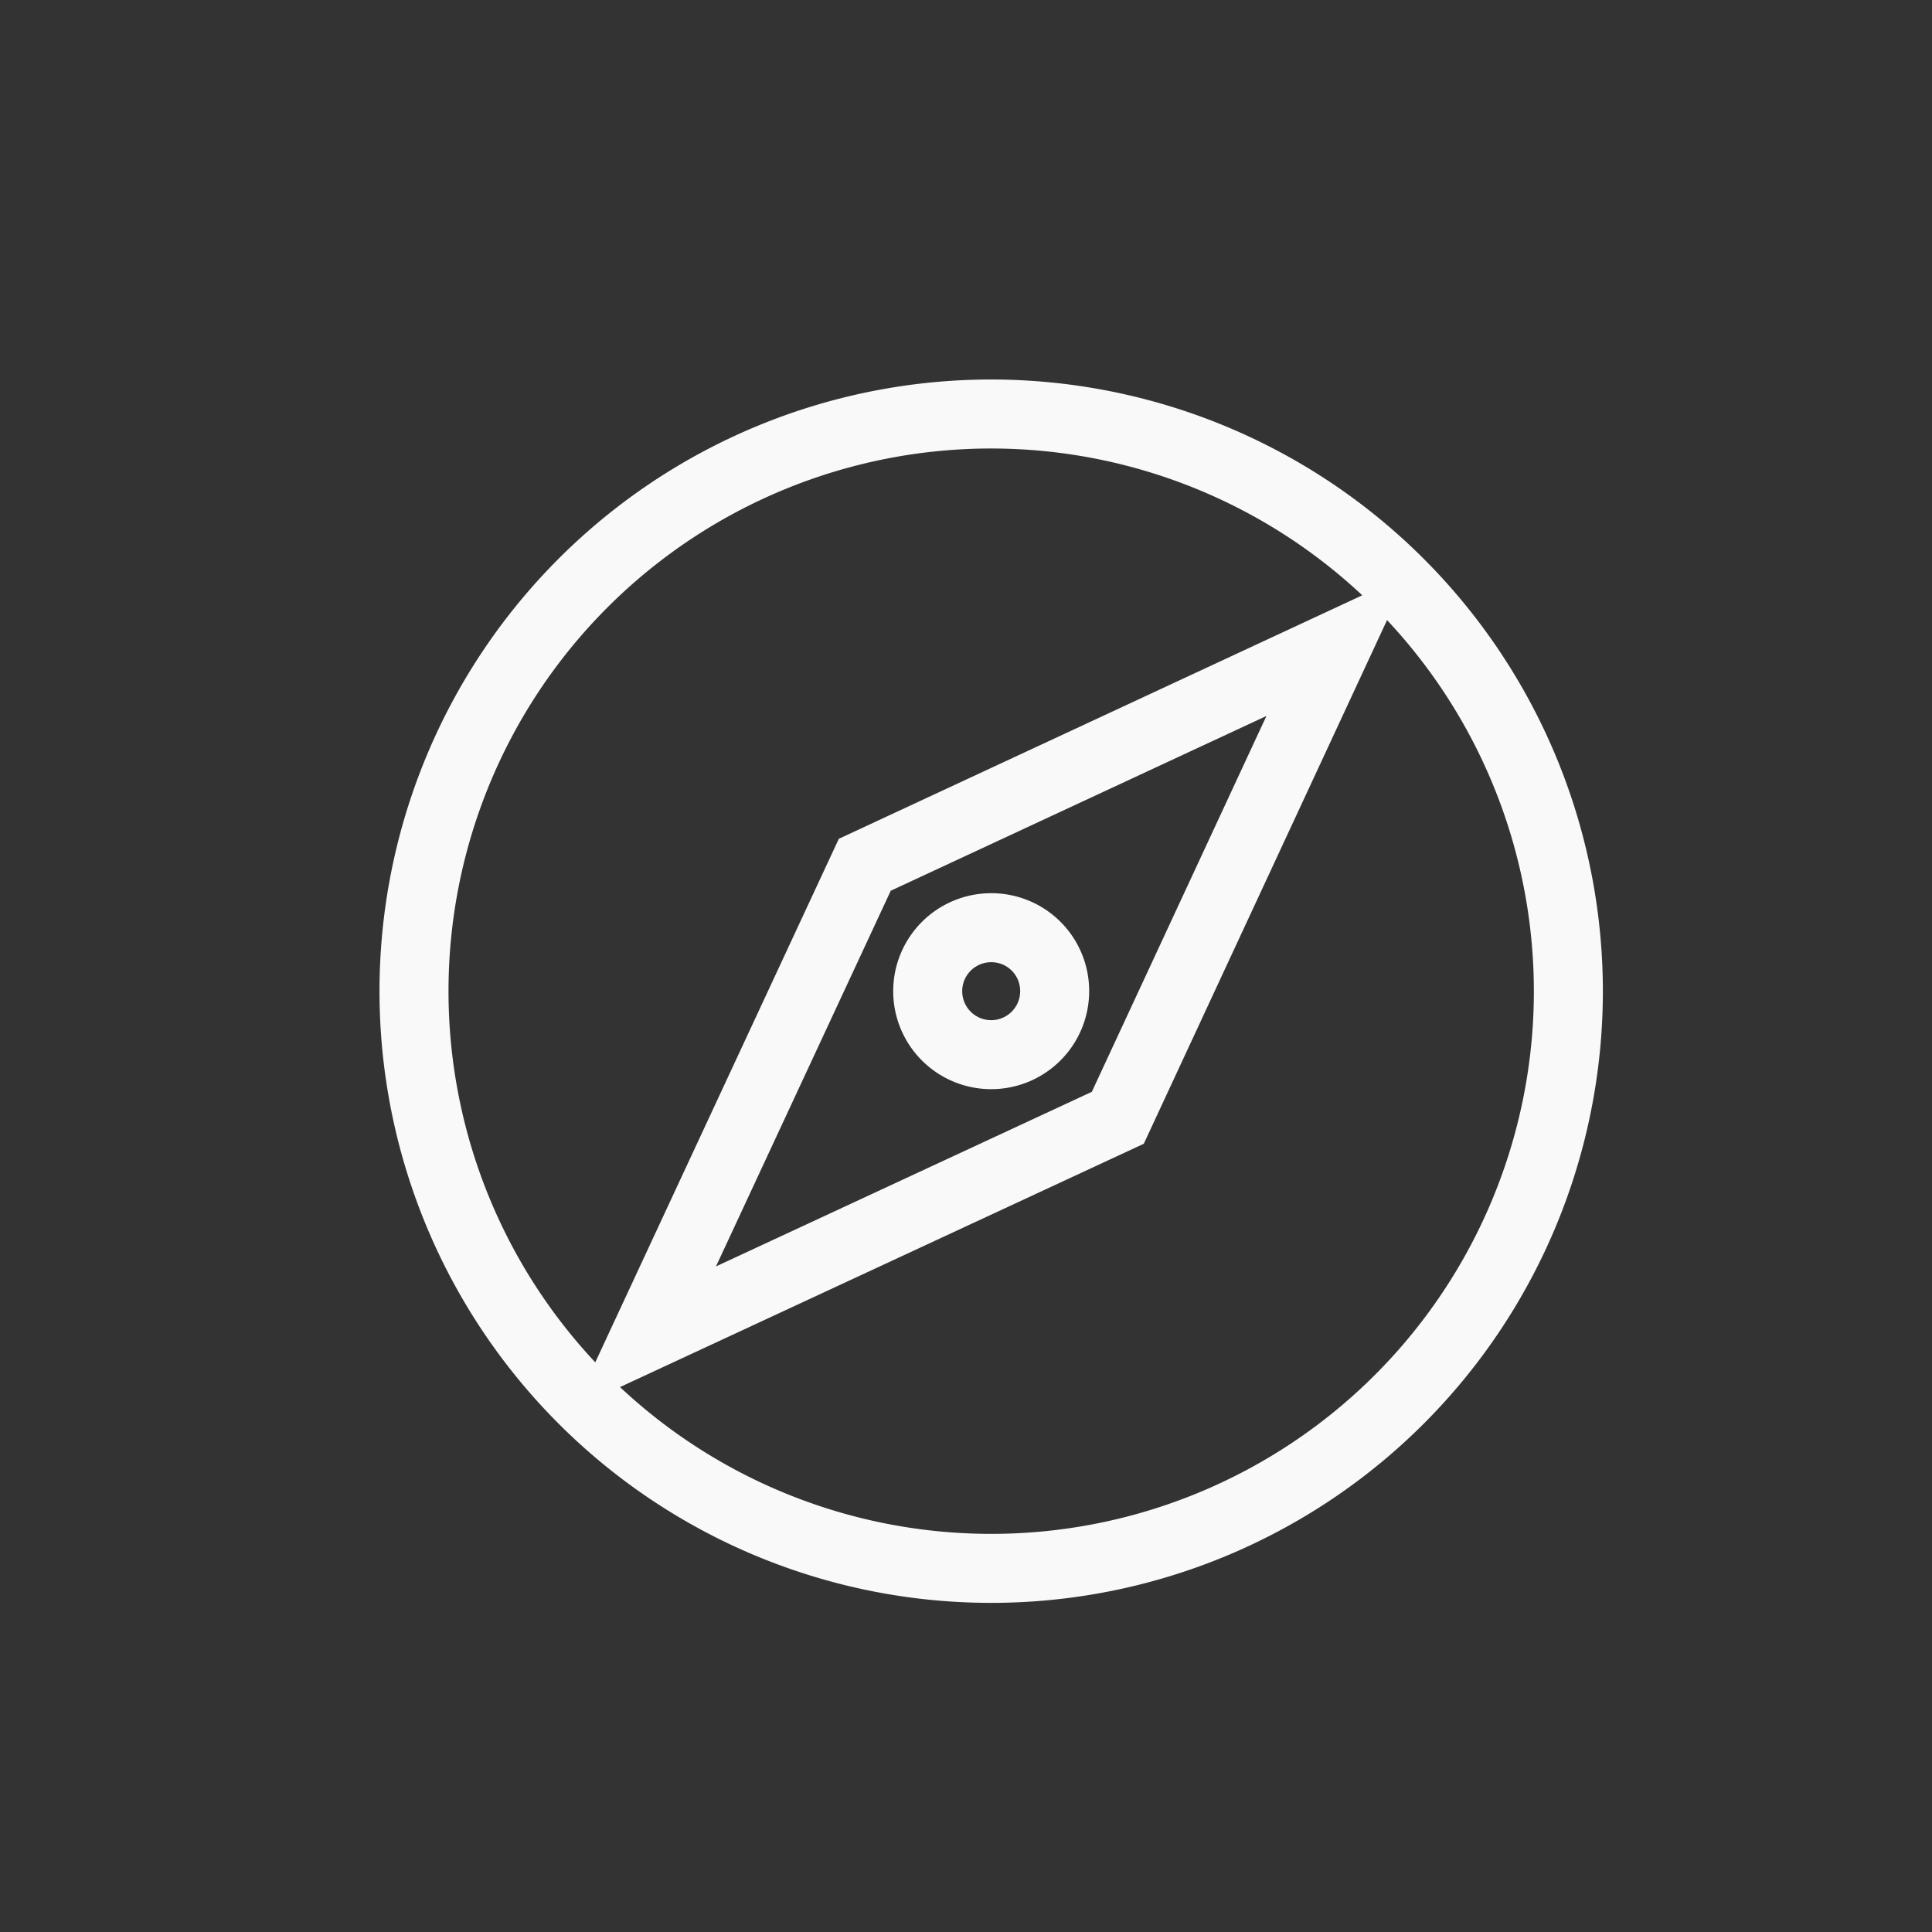 <svg xmlns="http://www.w3.org/2000/svg" width="28" height="28" viewBox="0 0 28 28">
  <rect x="0" y="0" width="28" height="28" fill="#333333" stroke="none"/>
  <g id="Group_3287" data-name="Group 3287" transform="translate(-1486 -353)">
    <g id="Group_1196" data-name="Group 1196" transform="translate(493 270)">
      <g id="Rectangle_80" data-name="Rectangle 80" transform="translate(993 83)" fill="#fff" stroke="#707070" stroke-width="1" opacity="0">
        <rect width="28" height="28" stroke="none"/>
        <rect x="0.5" y="0.5" width="27" height="27" fill="none"/>
      </g>
    </g>
    <path id="Icon_material-explore" data-name="Icon material-explore" d="M11.365,10.445a.92.92,0,1,0,.92.92A.917.917,0,0,0,11.365,10.445Zm0-7.445a8.365,8.365,0,1,0,8.365,8.365A8.368,8.368,0,0,0,11.365,3ZM13.2,13.2,6.346,16.384,9.533,9.533l6.851-3.187Z" transform="translate(1489 356)" fill="none" stroke="#f9f9f9" stroke-width="1"/>
  </g>
</svg>
